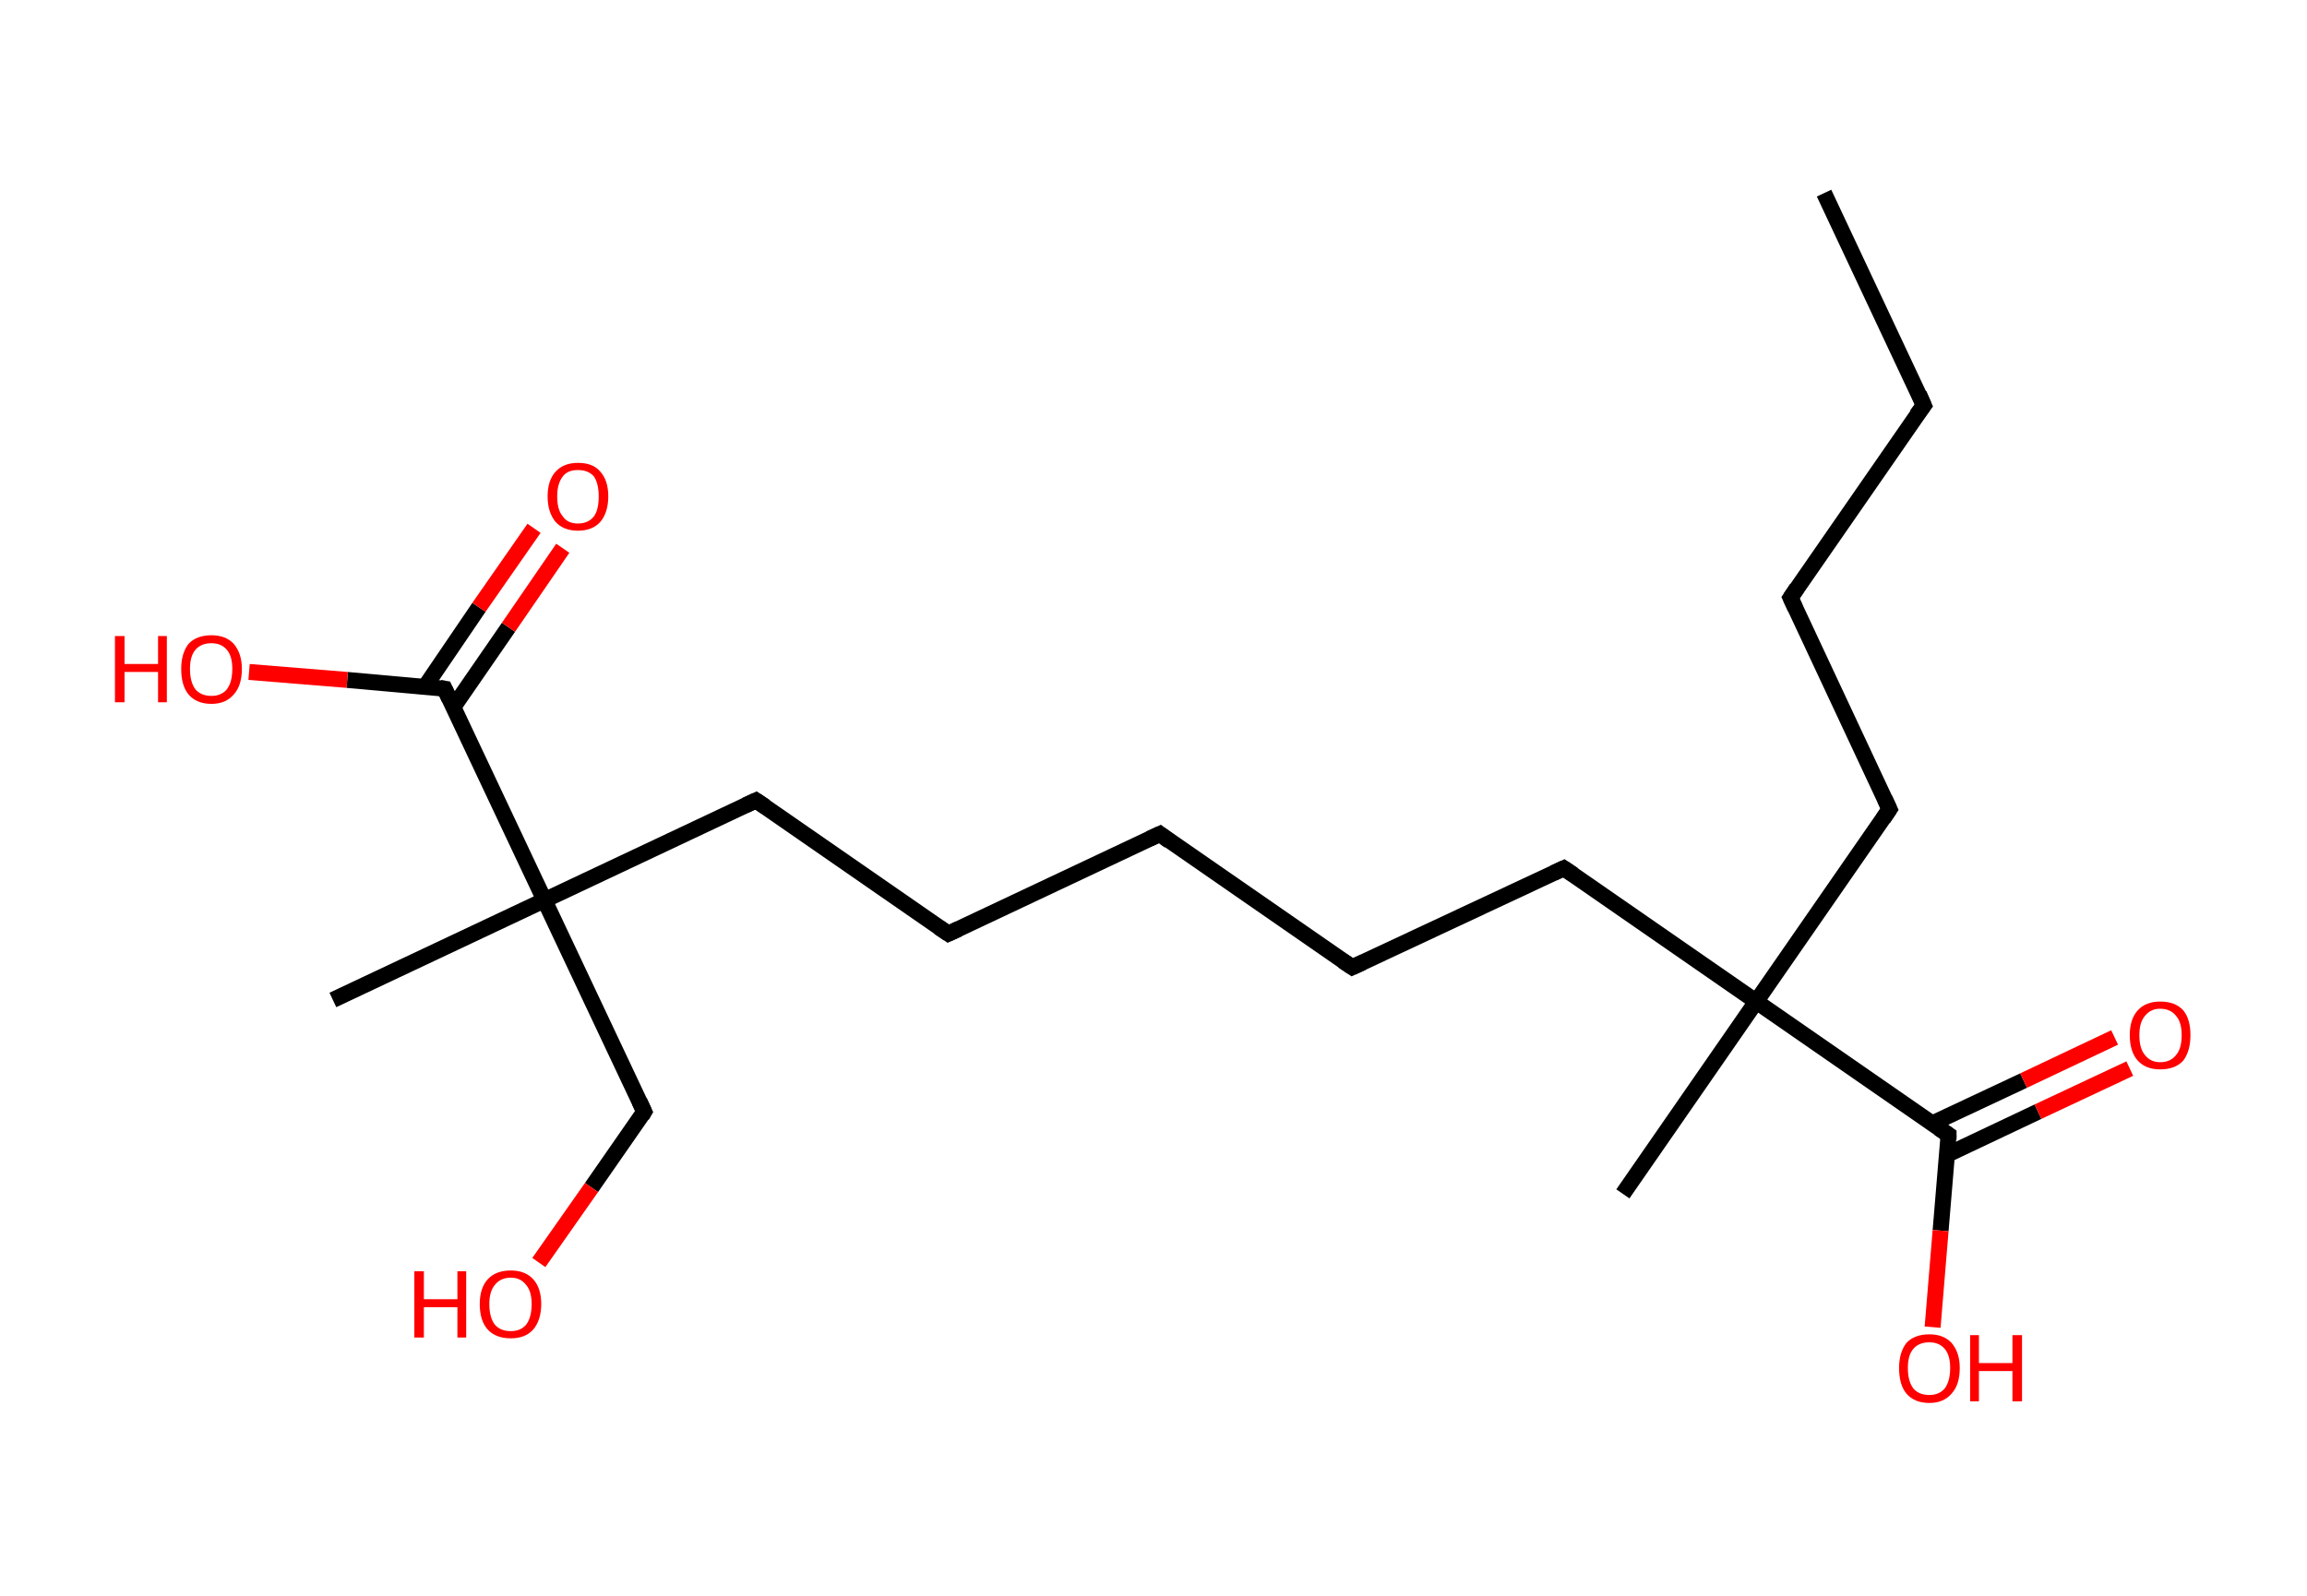 <?xml version='1.0' encoding='ASCII' standalone='yes'?>
<svg xmlns="http://www.w3.org/2000/svg" xmlns:rdkit="http://www.rdkit.org/xml" xmlns:xlink="http://www.w3.org/1999/xlink" version="1.1" baseProfile="full" xml:space="preserve" width="289px" height="200px" viewBox="0 0 289 200">
<!-- END OF HEADER -->
<rect style="opacity:1.0;fill:#FFFFFF;stroke:none" width="289.0" height="200.0" x="0.0" y="0.0"> </rect>
<path class="bond-0 atom-0 atom-1" d="M 228.5,24.2 L 241.0,50.8" style="fill:none;fill-rule:evenodd;stroke:#000000;stroke-width:2.0px;stroke-linecap:butt;stroke-linejoin:miter;stroke-opacity:1"/>
<path class="bond-1 atom-1 atom-2" d="M 241.0,50.8 L 224.3,74.9" style="fill:none;fill-rule:evenodd;stroke:#000000;stroke-width:2.0px;stroke-linecap:butt;stroke-linejoin:miter;stroke-opacity:1"/>
<path class="bond-2 atom-2 atom-3" d="M 224.3,74.9 L 236.7,101.4" style="fill:none;fill-rule:evenodd;stroke:#000000;stroke-width:2.0px;stroke-linecap:butt;stroke-linejoin:miter;stroke-opacity:1"/>
<path class="bond-3 atom-3 atom-4" d="M 236.7,101.4 L 220.0,125.5" style="fill:none;fill-rule:evenodd;stroke:#000000;stroke-width:2.0px;stroke-linecap:butt;stroke-linejoin:miter;stroke-opacity:1"/>
<path class="bond-4 atom-4 atom-5" d="M 220.0,125.5 L 203.3,149.6" style="fill:none;fill-rule:evenodd;stroke:#000000;stroke-width:2.0px;stroke-linecap:butt;stroke-linejoin:miter;stroke-opacity:1"/>
<path class="bond-5 atom-4 atom-6" d="M 220.0,125.5 L 195.9,108.8" style="fill:none;fill-rule:evenodd;stroke:#000000;stroke-width:2.0px;stroke-linecap:butt;stroke-linejoin:miter;stroke-opacity:1"/>
<path class="bond-6 atom-6 atom-7" d="M 195.9,108.8 L 169.4,121.2" style="fill:none;fill-rule:evenodd;stroke:#000000;stroke-width:2.0px;stroke-linecap:butt;stroke-linejoin:miter;stroke-opacity:1"/>
<path class="bond-7 atom-7 atom-8" d="M 169.4,121.2 L 145.3,104.5" style="fill:none;fill-rule:evenodd;stroke:#000000;stroke-width:2.0px;stroke-linecap:butt;stroke-linejoin:miter;stroke-opacity:1"/>
<path class="bond-8 atom-8 atom-9" d="M 145.3,104.5 L 118.8,117.0" style="fill:none;fill-rule:evenodd;stroke:#000000;stroke-width:2.0px;stroke-linecap:butt;stroke-linejoin:miter;stroke-opacity:1"/>
<path class="bond-9 atom-9 atom-10" d="M 118.8,117.0 L 94.7,100.3" style="fill:none;fill-rule:evenodd;stroke:#000000;stroke-width:2.0px;stroke-linecap:butt;stroke-linejoin:miter;stroke-opacity:1"/>
<path class="bond-10 atom-10 atom-11" d="M 94.7,100.3 L 68.2,112.8" style="fill:none;fill-rule:evenodd;stroke:#000000;stroke-width:2.0px;stroke-linecap:butt;stroke-linejoin:miter;stroke-opacity:1"/>
<path class="bond-11 atom-11 atom-12" d="M 68.2,112.8 L 41.7,125.3" style="fill:none;fill-rule:evenodd;stroke:#000000;stroke-width:2.0px;stroke-linecap:butt;stroke-linejoin:miter;stroke-opacity:1"/>
<path class="bond-12 atom-11 atom-13" d="M 68.2,112.8 L 80.7,139.3" style="fill:none;fill-rule:evenodd;stroke:#000000;stroke-width:2.0px;stroke-linecap:butt;stroke-linejoin:miter;stroke-opacity:1"/>
<path class="bond-13 atom-13 atom-14" d="M 80.7,139.3 L 74.1,148.8" style="fill:none;fill-rule:evenodd;stroke:#000000;stroke-width:2.0px;stroke-linecap:butt;stroke-linejoin:miter;stroke-opacity:1"/>
<path class="bond-13 atom-13 atom-14" d="M 74.1,148.8 L 67.5,158.2" style="fill:none;fill-rule:evenodd;stroke:#FF0000;stroke-width:2.0px;stroke-linecap:butt;stroke-linejoin:miter;stroke-opacity:1"/>
<path class="bond-14 atom-11 atom-15" d="M 68.2,112.8 L 55.7,86.3" style="fill:none;fill-rule:evenodd;stroke:#000000;stroke-width:2.0px;stroke-linecap:butt;stroke-linejoin:miter;stroke-opacity:1"/>
<path class="bond-15 atom-15 atom-16" d="M 56.8,88.6 L 63.7,78.6" style="fill:none;fill-rule:evenodd;stroke:#000000;stroke-width:2.0px;stroke-linecap:butt;stroke-linejoin:miter;stroke-opacity:1"/>
<path class="bond-15 atom-15 atom-16" d="M 63.7,78.6 L 70.5,68.7" style="fill:none;fill-rule:evenodd;stroke:#FF0000;stroke-width:2.0px;stroke-linecap:butt;stroke-linejoin:miter;stroke-opacity:1"/>
<path class="bond-15 atom-15 atom-16" d="M 53.2,86.1 L 60.0,76.1" style="fill:none;fill-rule:evenodd;stroke:#000000;stroke-width:2.0px;stroke-linecap:butt;stroke-linejoin:miter;stroke-opacity:1"/>
<path class="bond-15 atom-15 atom-16" d="M 60.0,76.1 L 66.9,66.2" style="fill:none;fill-rule:evenodd;stroke:#FF0000;stroke-width:2.0px;stroke-linecap:butt;stroke-linejoin:miter;stroke-opacity:1"/>
<path class="bond-16 atom-15 atom-17" d="M 55.7,86.3 L 43.5,85.2" style="fill:none;fill-rule:evenodd;stroke:#000000;stroke-width:2.0px;stroke-linecap:butt;stroke-linejoin:miter;stroke-opacity:1"/>
<path class="bond-16 atom-15 atom-17" d="M 43.5,85.2 L 31.2,84.2" style="fill:none;fill-rule:evenodd;stroke:#FF0000;stroke-width:2.0px;stroke-linecap:butt;stroke-linejoin:miter;stroke-opacity:1"/>
<path class="bond-17 atom-4 atom-18" d="M 220.0,125.5 L 244.1,142.2" style="fill:none;fill-rule:evenodd;stroke:#000000;stroke-width:2.0px;stroke-linecap:butt;stroke-linejoin:miter;stroke-opacity:1"/>
<path class="bond-18 atom-18 atom-19" d="M 243.9,144.7 L 255.3,139.3" style="fill:none;fill-rule:evenodd;stroke:#000000;stroke-width:2.0px;stroke-linecap:butt;stroke-linejoin:miter;stroke-opacity:1"/>
<path class="bond-18 atom-18 atom-19" d="M 255.3,139.3 L 266.8,133.9" style="fill:none;fill-rule:evenodd;stroke:#FF0000;stroke-width:2.0px;stroke-linecap:butt;stroke-linejoin:miter;stroke-opacity:1"/>
<path class="bond-18 atom-18 atom-19" d="M 242.0,140.8 L 253.5,135.4" style="fill:none;fill-rule:evenodd;stroke:#000000;stroke-width:2.0px;stroke-linecap:butt;stroke-linejoin:miter;stroke-opacity:1"/>
<path class="bond-18 atom-18 atom-19" d="M 253.5,135.4 L 264.9,130.0" style="fill:none;fill-rule:evenodd;stroke:#FF0000;stroke-width:2.0px;stroke-linecap:butt;stroke-linejoin:miter;stroke-opacity:1"/>
<path class="bond-19 atom-18 atom-20" d="M 244.1,142.2 L 243.1,154.2" style="fill:none;fill-rule:evenodd;stroke:#000000;stroke-width:2.0px;stroke-linecap:butt;stroke-linejoin:miter;stroke-opacity:1"/>
<path class="bond-19 atom-18 atom-20" d="M 243.1,154.2 L 242.1,166.3" style="fill:none;fill-rule:evenodd;stroke:#FF0000;stroke-width:2.0px;stroke-linecap:butt;stroke-linejoin:miter;stroke-opacity:1"/>
<path d="M 240.4,49.4 L 241.0,50.8 L 240.1,52.0" style="fill:none;stroke:#000000;stroke-width:2.0px;stroke-linecap:butt;stroke-linejoin:miter;stroke-opacity:1;"/>
<path d="M 225.1,73.7 L 224.3,74.9 L 224.9,76.2" style="fill:none;stroke:#000000;stroke-width:2.0px;stroke-linecap:butt;stroke-linejoin:miter;stroke-opacity:1;"/>
<path d="M 236.1,100.1 L 236.7,101.4 L 235.9,102.6" style="fill:none;stroke:#000000;stroke-width:2.0px;stroke-linecap:butt;stroke-linejoin:miter;stroke-opacity:1;"/>
<path d="M 197.1,109.6 L 195.9,108.8 L 194.6,109.4" style="fill:none;stroke:#000000;stroke-width:2.0px;stroke-linecap:butt;stroke-linejoin:miter;stroke-opacity:1;"/>
<path d="M 170.7,120.6 L 169.4,121.2 L 168.2,120.4" style="fill:none;stroke:#000000;stroke-width:2.0px;stroke-linecap:butt;stroke-linejoin:miter;stroke-opacity:1;"/>
<path d="M 146.5,105.4 L 145.3,104.5 L 144.0,105.1" style="fill:none;stroke:#000000;stroke-width:2.0px;stroke-linecap:butt;stroke-linejoin:miter;stroke-opacity:1;"/>
<path d="M 120.1,116.4 L 118.8,117.0 L 117.6,116.2" style="fill:none;stroke:#000000;stroke-width:2.0px;stroke-linecap:butt;stroke-linejoin:miter;stroke-opacity:1;"/>
<path d="M 95.9,101.1 L 94.7,100.3 L 93.4,100.9" style="fill:none;stroke:#000000;stroke-width:2.0px;stroke-linecap:butt;stroke-linejoin:miter;stroke-opacity:1;"/>
<path d="M 80.1,138.0 L 80.7,139.3 L 80.4,139.8" style="fill:none;stroke:#000000;stroke-width:2.0px;stroke-linecap:butt;stroke-linejoin:miter;stroke-opacity:1;"/>
<path d="M 56.3,87.6 L 55.7,86.3 L 55.1,86.2" style="fill:none;stroke:#000000;stroke-width:2.0px;stroke-linecap:butt;stroke-linejoin:miter;stroke-opacity:1;"/>
<path d="M 242.9,141.4 L 244.1,142.2 L 244.1,142.8" style="fill:none;stroke:#000000;stroke-width:2.0px;stroke-linecap:butt;stroke-linejoin:miter;stroke-opacity:1;"/>
<path class="atom-14" d="M 51.9 159.3 L 53.1 159.3 L 53.1 162.8 L 57.3 162.8 L 57.3 159.3 L 58.4 159.3 L 58.4 167.6 L 57.3 167.6 L 57.3 163.8 L 53.1 163.8 L 53.1 167.6 L 51.9 167.6 L 51.9 159.3 " fill="#FF0000"/>
<path class="atom-14" d="M 60.1 163.4 Q 60.1 161.4, 61.1 160.3 Q 62.1 159.2, 64.0 159.2 Q 65.8 159.2, 66.8 160.3 Q 67.8 161.4, 67.8 163.4 Q 67.8 165.4, 66.8 166.6 Q 65.8 167.7, 64.0 167.7 Q 62.1 167.7, 61.1 166.6 Q 60.1 165.5, 60.1 163.4 M 64.0 166.8 Q 65.2 166.8, 65.9 166.0 Q 66.6 165.1, 66.6 163.4 Q 66.6 161.8, 65.9 161.0 Q 65.2 160.1, 64.0 160.1 Q 62.7 160.1, 62.0 161.0 Q 61.3 161.8, 61.3 163.4 Q 61.3 165.1, 62.0 166.0 Q 62.7 166.8, 64.0 166.8 " fill="#FF0000"/>
<path class="atom-16" d="M 68.6 62.2 Q 68.6 60.2, 69.6 59.1 Q 70.6 58.0, 72.4 58.0 Q 74.3 58.0, 75.2 59.1 Q 76.2 60.2, 76.2 62.2 Q 76.2 64.2, 75.2 65.4 Q 74.2 66.5, 72.4 66.5 Q 70.6 66.5, 69.6 65.4 Q 68.6 64.2, 68.6 62.2 M 72.4 65.6 Q 73.7 65.6, 74.4 64.7 Q 75.0 63.9, 75.0 62.2 Q 75.0 60.6, 74.4 59.7 Q 73.7 58.9, 72.4 58.9 Q 71.1 58.9, 70.5 59.7 Q 69.8 60.6, 69.8 62.2 Q 69.8 63.9, 70.5 64.7 Q 71.1 65.6, 72.4 65.6 " fill="#FF0000"/>
<path class="atom-17" d="M 14.4 79.7 L 15.6 79.7 L 15.6 83.2 L 19.8 83.2 L 19.8 79.7 L 20.9 79.7 L 20.9 88.0 L 19.8 88.0 L 19.8 84.2 L 15.6 84.2 L 15.6 88.0 L 14.4 88.0 L 14.4 79.7 " fill="#FF0000"/>
<path class="atom-17" d="M 22.7 83.8 Q 22.7 81.9, 23.6 80.7 Q 24.6 79.6, 26.5 79.6 Q 28.3 79.6, 29.3 80.7 Q 30.3 81.9, 30.3 83.8 Q 30.3 85.9, 29.3 87.0 Q 28.3 88.2, 26.5 88.2 Q 24.6 88.2, 23.6 87.0 Q 22.7 85.9, 22.7 83.8 M 26.5 87.2 Q 27.7 87.2, 28.4 86.4 Q 29.1 85.5, 29.1 83.8 Q 29.1 82.2, 28.4 81.4 Q 27.7 80.6, 26.5 80.6 Q 25.2 80.6, 24.5 81.4 Q 23.8 82.2, 23.8 83.8 Q 23.8 85.5, 24.5 86.4 Q 25.2 87.2, 26.5 87.2 " fill="#FF0000"/>
<path class="atom-19" d="M 266.8 129.7 Q 266.8 127.7, 267.8 126.6 Q 268.8 125.5, 270.6 125.5 Q 272.5 125.5, 273.5 126.6 Q 274.4 127.7, 274.4 129.7 Q 274.4 131.7, 273.5 132.9 Q 272.5 134.0, 270.6 134.0 Q 268.8 134.0, 267.8 132.9 Q 266.8 131.8, 266.8 129.7 M 270.6 133.1 Q 271.9 133.1, 272.6 132.2 Q 273.3 131.4, 273.3 129.7 Q 273.3 128.1, 272.6 127.3 Q 271.9 126.4, 270.6 126.4 Q 269.4 126.4, 268.7 127.3 Q 268.0 128.1, 268.0 129.7 Q 268.0 131.4, 268.7 132.2 Q 269.4 133.1, 270.6 133.1 " fill="#FF0000"/>
<path class="atom-20" d="M 237.9 171.4 Q 237.9 169.5, 238.8 168.3 Q 239.8 167.2, 241.7 167.2 Q 243.5 167.2, 244.5 168.3 Q 245.5 169.5, 245.5 171.4 Q 245.5 173.5, 244.5 174.6 Q 243.5 175.8, 241.7 175.8 Q 239.8 175.8, 238.8 174.6 Q 237.9 173.5, 237.9 171.4 M 241.7 174.8 Q 242.9 174.8, 243.6 174.0 Q 244.3 173.1, 244.3 171.4 Q 244.3 169.8, 243.6 169.0 Q 242.9 168.2, 241.7 168.2 Q 240.4 168.2, 239.7 169.0 Q 239.0 169.8, 239.0 171.4 Q 239.0 173.1, 239.7 174.0 Q 240.4 174.8, 241.7 174.8 " fill="#FF0000"/>
<path class="atom-20" d="M 246.8 167.3 L 247.9 167.3 L 247.9 170.8 L 252.1 170.8 L 252.1 167.3 L 253.3 167.3 L 253.3 175.6 L 252.1 175.6 L 252.1 171.8 L 247.9 171.8 L 247.9 175.6 L 246.8 175.6 L 246.8 167.3 " fill="#FF0000"/>
</svg>
